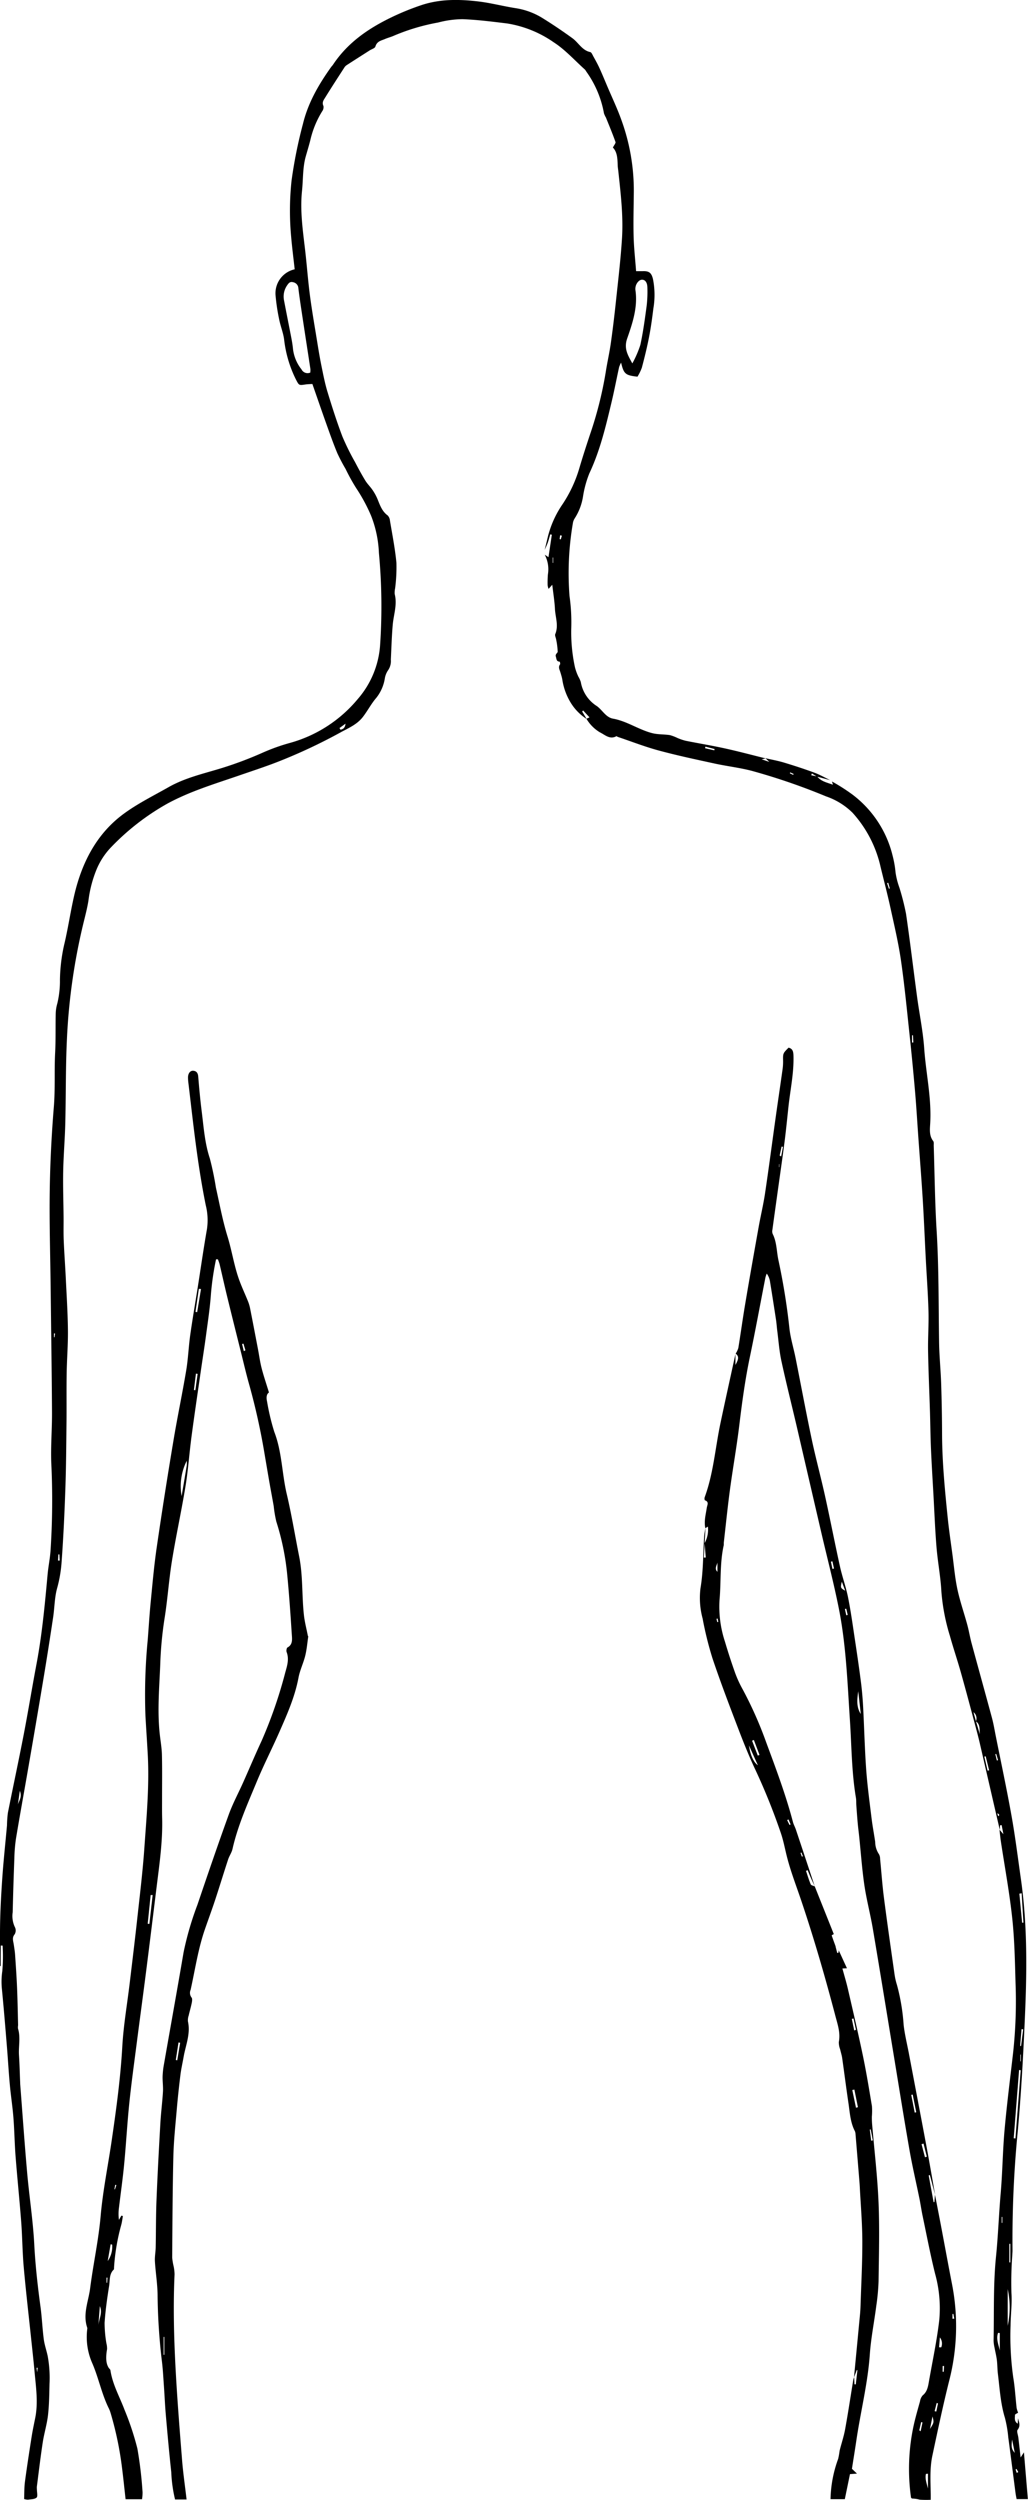 <svg xmlns="http://www.w3.org/2000/svg" width="262.931" height="638.996" viewBox="0 0 262.931 638.996">
  <g id="Group_13" data-name="Group 13" transform="translate(-610.161 -285.835)">
    <path id="Path_61" data-name="Path 61" d="M847.879,791.917q-2.561-11.1-5.125-22.2c-.366-1.575-.786-3.137-1.205-4.7-1.2-4.476-2.387-8.959-3.645-13.417-.876-3.108-1.917-6.162-2.782-9.273A51.922,51.922,0,0,1,832.939,731c-.193-3.792-.934-7.549-1.245-11.339-.37-4.5-.54-9.021-.792-13.532-.216-3.878-.461-7.754-.627-11.633-.136-3.179-.162-6.362-.26-9.542-.158-5.161-.392-10.319-.481-15.481-.058-3.387.2-6.782.106-10.166-.127-4.515-.468-9.022-.7-13.534-.26-5-.461-10-.768-15-.326-5.289-.749-10.571-1.125-15.857-.276-3.874-.5-7.753-.832-11.621q-.639-7.389-1.428-14.763c-.677-6.313-1.282-12.642-2.193-18.918-.655-4.5-1.711-8.946-2.682-13.392-.764-3.493-1.671-6.95-2.516-10.423a30.524,30.524,0,0,0-7.182-13.891,17.818,17.818,0,0,0-6.758-4.176,160.614,160.614,0,0,0-19-6.533c-3.129-.816-6.356-1.181-9.516-1.869-4.773-1.04-9.558-2.053-14.278-3.327-3.547-.958-7-2.308-10.5-3.488-.123-.042-.278-.216-.345-.178-1.679.95-2.915-.353-4.249-1a9.938,9.938,0,0,1-3.415-3.452c.2-.1.41-.188.786-.357l-1.629-1.761-.251.27,1.153,1.908a13,13,0,0,1-4.078-4.164,15.875,15.875,0,0,1-2.164-6c-.122-.616-.313-1.218-.494-1.819-.2-.655-.6-1.276-.07-1.986.1-.131-.067-.7-.1-.7-.866.019-.8-.751-.983-1.3-.2-.6.474-.952.478-1.2a18.619,18.619,0,0,0-.388-3.12c-.074-.481-.383-1.054-.232-1.418.9-2.182.021-4.312-.084-6.451-.1-1.953-.421-3.893-.682-6.159l-.943,1.058a4.2,4.2,0,0,1-.246-.928,26.824,26.824,0,0,1,.068-2.751,7.988,7.988,0,0,0-.807-5.056l.958.628c.307-2.049.583-3.892.859-5.736l-.4-.1c-.211.712-.393,1.437-.642,2.134-.228.639-.528,1.247-.8,1.869.249-1.019.509-2.035.746-3.058a25.628,25.628,0,0,1,3.86-8.68,33.682,33.682,0,0,0,4.294-9.259c.834-2.825,1.744-5.625,2.669-8.418a98.206,98.206,0,0,0,4.053-16.02c.384-2.511.961-4.989,1.316-7.5.512-3.633.945-7.281,1.331-10.932.557-5.262,1.187-10.523,1.518-15.8.359-5.735-.334-11.443-.938-17.138-.052-.491-.143-.981-.16-1.473-.059-1.706-.087-3.415-1.232-4.592.3-.606.769-1.135.665-1.428-.747-2.1-1.607-4.162-2.441-6.23a6.237,6.237,0,0,1-.505-1.086,26.25,26.25,0,0,0-4.53-10.692,2.957,2.957,0,0,0-.354-.51c-2.623-2.348-5.04-5.069-7.936-6.934a28.735,28.735,0,0,0-11.942-4.839c-3.792-.46-7.594-.949-11.4-1.094a25.174,25.174,0,0,0-6.253.853A52.933,52.933,0,0,0,693,333.245c-.783.365-1.631.565-2.425.907-.938.4-2.007.552-2.4,1.906-.129.444-.949.658-1.452.979-1.973,1.26-3.948,2.516-5.914,3.789a1.983,1.983,0,0,0-.564.582c-1.652,2.556-3.314,5.105-4.917,7.7-.373.6-.883,1.225-.442,2.139a1.741,1.741,0,0,1-.3,1.326,24.342,24.342,0,0,0-3.076,7.509c-.349,1.357-.758,2.7-1.14,4.046-.813,2.872-.654,5.859-.96,8.79-.536,5.132.207,10.127.793,15.162.448,3.856.725,7.736,1.229,11.583.512,3.916,1.2,7.806,1.829,11.7.338,2.085.681,4.171,1.1,6.237.466,2.272.9,4.564,1.575,6.77,1.164,3.827,2.385,7.644,3.8,11.369a62.81,62.81,0,0,0,3.237,6.544c.833,1.6,1.693,3.191,2.629,4.724.528.864,1.28,1.568,1.846,2.409a12.889,12.889,0,0,1,1.28,2.348c.627,1.558,1.173,3.129,2.584,4.145a2.123,2.123,0,0,1,.578,1.272c.6,3.6,1.317,7.2,1.664,10.832a42.163,42.163,0,0,1-.332,6.523,5.116,5.116,0,0,0-.111,1.468c.7,2.7-.272,5.242-.5,7.856-.26,2.956-.335,5.932-.485,8.9a4.115,4.115,0,0,1-.73,2.76,5.183,5.183,0,0,0-.821,2.132,10.641,10.641,0,0,1-2.152,4.866c-1.294,1.487-2.229,3.325-3.446,4.9-1.5,1.943-3.689,2.847-5.72,3.955a138.171,138.171,0,0,1-16.107,7.543c-3.223,1.251-6.484,2.313-9.738,3.436-6.19,2.137-12.461,4-18.339,7.164a61.54,61.54,0,0,0-14.74,11.462,18.454,18.454,0,0,0-3.436,5.327,30.965,30.965,0,0,0-2.119,8.095c-.306,1.876-.785,3.722-1.239,5.567a155.532,155.532,0,0,0-4.266,29.926c-.335,7.127-.237,14.277-.415,21.415-.1,4.1-.455,8.192-.535,12.291-.075,3.873.066,7.751.1,11.627.018,1.981-.046,3.965.034,5.942.132,3.232.375,6.459.53,9.69.214,4.443.5,8.886.548,13.332.041,3.662-.265,7.326-.322,10.991-.067,4.235,0,8.471-.044,12.706-.06,5.585-.095,11.173-.288,16.755-.215,6.218-.5,12.439-.953,18.642a33.889,33.889,0,0,1-1.142,6.785c-.677,2.394-.66,5.006-1.036,7.508-.755,5.025-1.535,10.047-2.369,15.059q-1.926,11.58-3.941,23.145c-1.054,6.112-2.172,12.211-3.19,18.33a40.418,40.418,0,0,0-.418,5.071q-.264,6.891-.427,13.788a6.546,6.546,0,0,0,.62,3.9,1.931,1.931,0,0,1-.114,1.72c-.727.873-.367,1.7-.236,2.576s.284,1.771.346,2.664c.192,2.818.387,5.637.505,8.459.132,3.178.183,6.36.264,9.541a3.4,3.4,0,0,0-.029.842c.705,2.26.107,4.571.258,6.851.154,2.322.2,4.651.3,6.976.006.142,0,.284.011.425.585,7.536,1.109,15.079,1.776,22.607.543,6.122,1.5,12.212,1.82,18.343.279,5.374.879,10.678,1.6,15.988.369,2.722.472,5.485.827,8.209.189,1.451.693,2.852,1,4.29a30.751,30.751,0,0,1,.474,7.118c-.065,2.678-.087,5.372-.39,8.024-.269,2.353-.989,4.642-1.347,6.987-.575,3.763-1.018,7.548-1.509,11.324a5.206,5.206,0,0,0,.017.635c0,.733.261,1.815-.078,2.118-.521.465-1.455.416-2.22.538a3.733,3.733,0,0,1-.973-.168c.066-1.5.023-2.976.215-4.42.512-3.837,1.106-7.662,1.707-11.485.251-1.6.589-3.182.91-4.767.8-3.954.2-7.886-.157-11.819-.235-2.6-.524-5.2-.8-7.8-.661-6.3-1.4-12.6-1.965-18.918-.347-3.867-.361-7.767-.654-11.641-.421-5.561-1-11.108-1.433-16.669-.258-3.311-.3-6.643-.557-9.954-.218-2.8-.658-5.582-.914-8.381-.3-3.235-.478-6.482-.745-9.72-.4-4.924-.806-9.85-1.284-14.767a18.525,18.525,0,0,1,.1-4.595,45.388,45.388,0,0,0,.078-6.53l-.468-.005V826.7h-.176c0-3.888-.079-7.778.022-11.663s.317-7.776.6-11.654c.31-4.217.765-8.422,1.142-12.633a30.446,30.446,0,0,1,.219-3.157c1.325-6.68,2.759-13.336,4.051-20.023,1.16-6.005,2.143-12.05,3.279-18.062,1.429-7.566,2.136-15.23,2.837-22.9.181-1.968.581-3.914.738-5.883a197.052,197.052,0,0,0,.2-22.683c-.154-4.3.217-8.626.19-12.938-.066-10.682-.227-21.363-.349-32.044-.093-8.2-.351-16.408-.229-24.607.106-7.134.468-14.277,1.049-21.385.375-4.6.092-9.178.33-13.763.175-3.376.075-6.767.152-10.149a10.009,10.009,0,0,1,.406-2.5,24.849,24.849,0,0,0,.671-6.081,43.57,43.57,0,0,1,1.044-8.778c.993-4.1,1.6-8.306,2.53-12.427,1.929-8.584,5.747-16.016,12.621-21.108,3.614-2.678,7.675-4.672,11.577-6.889,4.294-2.44,9.054-3.473,13.668-4.9a94.766,94.766,0,0,0,10.234-3.841,49.543,49.543,0,0,1,7.11-2.561,34.444,34.444,0,0,0,17.377-11.215,23.436,23.436,0,0,0,5.744-14.076,146.449,146.449,0,0,0-.323-23.3,29.11,29.11,0,0,0-1.986-9.456,43.366,43.366,0,0,0-3.81-7.072,49.467,49.467,0,0,1-2.723-4.92,45.627,45.627,0,0,1-2.129-4.055c-.989-2.379-1.854-4.82-2.724-7.254-1.222-3.418-2.4-6.854-3.645-10.416-.538.038-1.19.042-1.829.137-1.6.239-1.588.248-2.383-1.29a30.578,30.578,0,0,1-3.017-10.227c-.227-1.728-.924-3.38-1.26-5.1a51.157,51.157,0,0,1-.937-6.268,6.28,6.28,0,0,1,4.9-6.562c-.3-2.756-.663-5.519-.9-8.294a72.311,72.311,0,0,1,.1-14.381,118.436,118.436,0,0,1,2.912-14.484c1.327-5.469,4.046-10.09,7.177-14.5.159-.225.364-.414.517-.643,3.62-5.44,8.612-8.951,14.165-11.727a65.613,65.613,0,0,1,8.279-3.444c4.846-1.649,9.752-1.57,14.675-1,3.2.374,6.353,1.215,9.544,1.716a18.322,18.322,0,0,1,6.882,2.521c2.614,1.619,5.176,3.348,7.678,5.161,1.549,1.123,2.494,3.126,4.566,3.547.328.067.58.72.812,1.138.53.958,1.068,1.916,1.526,2.914.691,1.506,1.322,3.044,1.97,4.573,1.254,2.96,2.648,5.863,3.719,8.9a52.62,52.62,0,0,1,3.119,18.027c-.03,3.818-.146,7.638-.054,11.452.071,2.948.406,5.888.636,9,.593,0,1.156.016,1.719,0,1.558-.051,2.187.363,2.587,1.971a20.633,20.633,0,0,1,.111,7.583c-.3,2.45-.636,4.9-1.108,7.319-.512,2.623-1.151,5.22-1.836,7.8a12.347,12.347,0,0,1-1.122,2.3c-3.1-.347-3.5-.7-4.19-3.6a7.279,7.279,0,0,0-.51,1.182c-.648,2.953-1.212,5.929-1.912,8.867-1.482,6.227-2.955,12.449-5.688,18.249a26.991,26.991,0,0,0-1.617,5.861,14.416,14.416,0,0,1-2.107,5.613,3.261,3.261,0,0,0-.51,1.364,75.675,75.675,0,0,0-.845,18.53,47.926,47.926,0,0,1,.452,8.04,42.145,42.145,0,0,0,.919,10.079,12.621,12.621,0,0,0,.915,2.527,6.634,6.634,0,0,1,.6,1.33,9.1,9.1,0,0,0,4.132,6.173c1.4,1.022,2.3,2.874,4.1,3.194,3.556.63,6.59,2.827,10.04,3.707,1.458.371,3.015.269,4.512.5a10.77,10.77,0,0,1,1.961.746,14.1,14.1,0,0,0,2.04.694c3.37.676,6.762,1.232,10.12,1.97,3.477.764,6.924,1.69,10.386,2.546-.246.055-.494.109-1.041.227l1.968.669-.989-.95c1.594.37,3.21.657,4.778,1.13,2.582.779,5.152,1.617,7.688,2.551,1.41.52,2.742,1.283,4.1,1.933q-1.692-.455-3.377-.9l-1.321-.819-.152.469,1.51.3c1.034,1.308,2.514,1.546,4.03,2.12l-.239-.829a48.457,48.457,0,0,1,5.242,3.346,27.8,27.8,0,0,1,7.3,8.237,27.488,27.488,0,0,1,2.958,7.361,26.51,26.51,0,0,1,.758,4.3,19.174,19.174,0,0,0,.975,3.86,62.464,62.464,0,0,1,1.707,6.721c1.032,7.055,1.871,14.142,2.823,21.21.593,4.406,1.515,8.779,1.825,13.205.454,6.479,1.953,12.862,1.518,19.428-.094,1.424-.218,2.976.794,4.256.2.26.109.808.122,1.225.236,7.211.3,14.434.741,21.631.58,9.541.48,19.087.631,28.632.056,3.531.417,7.054.532,10.585q.208,6.466.23,12.938c.032,7.083.713,14.113,1.428,21.139.322,3.159.792,6.3,1.212,9.447.4,2.979.65,6,1.274,8.922.657,3.075,1.705,6.053,2.53,9.089.423,1.556.682,3.163,1.1,4.72,1.726,6.379,3.5,12.741,5.221,19.123.4,1.491.654,3.029.957,4.55,1.367,6.843,2.831,13.666,4.057,20.537.952,5.339,1.621,10.736,2.388,16.112,1.593,11.174,1.555,22.417,1.088,33.664-.42,10.1-.946,20.193-1.847,30.263a284.992,284.992,0,0,0-1.39,30.9c.008.423-.039.847-.053,1.271a92.626,92.626,0,0,0-.222,9.724c.192,2.729-.2,5.5-.222,8.254a75.292,75.292,0,0,0,.688,13.323c.438,2.562.565,5.185.861,7.777a6.422,6.422,0,0,0,.378,1.2c-.28.194-.8.386-.8.582,0,.714-.283,1.6.7,2.23l.087-1.39c.236.988.708,1.9-.117,2.954-.282.358.114,1.325.194,2.015.175,1.514.346,3.029.578,5.06l.847-1.32c.331,3.943.66,7.854,1.005,11.957h-2.877c-.084-.463-.2-.987-.272-1.518-.623-4.754-1.221-9.512-1.861-14.263a31.139,31.139,0,0,0-.858-4.995c-1.125-3.654-1.328-7.451-1.793-11.209-.147-1.186-.121-2.4-.271-3.584-.14-1.1-.421-2.181-.619-3.275a8.449,8.449,0,0,1-.215-1.657c.145-7.14-.1-14.329.612-21.4.549-5.406.73-10.823,1.2-16.223.47-5.417.515-10.876,1-16.291.6-6.681,1.46-13.335,2.217-20a122.107,122.107,0,0,0,.591-17.368c-.163-5.579-.257-11.183-.853-16.717-.709-6.588-1.926-13.113-2.912-19.666-.147-.974-.236-1.958-.351-2.935L848.8,793l-.451-2.319-.4.055Q847.914,791.328,847.879,791.917Zm-6.116-27.76a1.994,1.994,0,0,0-.615-2.351c.275,1.009.454,1.668.633,2.326l1.009,3.353C842.632,766.308,842.951,764.93,841.763,764.157ZM671.515,419.4a4.772,4.772,0,0,0,.041-.887c-.62-4.106-1.261-8.208-1.881-12.314-.42-2.784-.858-5.567-1.2-8.363a1.64,1.64,0,0,0-1.363-1.541c-.808-.24-1.191.316-1.587.915a5,5,0,0,0-.7,3.823c.6,3.171,1.241,6.333,1.849,9.5.171.892.324,1.793.412,2.7a10.269,10.269,0,0,0,2.193,5.35A1.726,1.726,0,0,0,671.515,419.4Zm82.379-2.345a26.82,26.82,0,0,0,2.052-4.741c.71-3.3,1.166-6.665,1.615-10.02a31.488,31.488,0,0,0,.181-4.641c-.02-1.3-.575-1.995-1.361-2-.763,0-1.58.97-1.692,2.023a2.654,2.654,0,0,0-.005.636c.635,4.384-.737,8.428-2.11,12.376C751.689,413.232,752.7,414.882,753.894,417.051Zm99.337,436.28-.418-.077-1.377,17.474.446.038Q852.557,862.048,853.231,853.331Zm-3.33,65.315a22.1,22.1,0,0,0,0-9.373Zm3.569-110.555-.587.109q.354,3.714.707,7.428l.331-.026Q853.695,811.848,853.47,808.091Zm.392,34.787-.421-.052q-.18,2.145-.358,4.291l.234.025Zm-5.986,77.627-.433-.041c-.572,1.528.129,3.009.433,4.511Zm2.7-22.793-.255-.007v4.743h.255Zm-5.832-120.976.408-.045q-.441-1.806-.881-3.611l-.345.094Q844.339,774.955,844.747,776.736Zm6.28,171.01c-.242,1.957-.126,2.435.683,3.4C851.453,949.867,851.24,948.807,851.027,947.746ZM596.732,785.4c.326-1.027,1.131-1.927.5-3.49C597.02,783.4,596.876,784.4,596.732,785.4ZM772.58,515.009l-.076.409,2.364.537.059-.333Zm74.55,259.162.3-.092-.465-1.6-.231.068Q846.933,773.359,847.13,774.171ZM678.993,510.258l.261.433c.561-.165,1.137-.312,1.284-1.557Zm146.435,80.39.341-.021-.1-1.848-.24.02Zm27.7,260.42.134,0v-1.735l-.134,0Zm-4.774,41.284.172,0v-1.513h-.172ZM607,723.057h.423l-.078-1.581-.258.01ZM819.346,549.8l-.3.1.477,1.434.221-.081Q819.544,550.529,819.346,549.8Zm-85.7-83.13h-.127v1.368l.127,0Zm113.8,321.7.245-.085c-.007-.129.034-.307-.029-.376a1.611,1.611,0,0,0-.43-.249ZM601.8,929.381l-.294.026.167,1.138Zm134.071-468.3-.436-.1-.146.973.306.079Zm59.17,61.147.1-.239-.868-.4-.093.233ZM852.21,956.257l.4-.213-.456-.8-.233.135ZM606.248,665.019l-.28-.023v.977l.138.014Z" transform="translate(18 -38.325)"/>
    <path id="Path_62" data-name="Path 62" d="M772.562,714.786c-.376-1.783.112-3.488.372-5.22.1-.656.663-1.54-.478-1.91-.09-.029-.148-.537-.067-.757,2.248-6.089,2.705-12.615,4.035-18.926,1.245-5.905,2.557-11.793,3.838-17.687,0,.768,0,1.536,0,2.779.708-1.321,1.061-2.143.055-2.894a5.8,5.8,0,0,0,.686-1.455c.615-3.752,1.125-7.524,1.76-11.272,1.1-6.535,2.261-13.06,3.426-19.583.52-2.912,1.217-5.791,1.654-8.716.968-6.484,1.816-12.988,2.728-19.482.559-3.981,1.154-7.956,1.712-11.936a14.664,14.664,0,0,0,.169-2.319c-.041-1.986-.065-1.985,1.4-3.452,1.028.247,1.223.949,1.255,2.03.134,4.423-.812,8.71-1.281,13.056-.325,3.016-.621,6.037-1.008,9.045-.551,4.267-1.173,8.524-1.766,12.785-.446,3.213-.9,6.424-1.334,9.639a1.929,1.929,0,0,0,.062,1.036c1.072,2.1,1,4.489,1.482,6.736a167.894,167.894,0,0,1,2.8,17.333c.273,2.577,1.07,5.088,1.579,7.64,1.38,6.909,2.663,13.841,4.12,20.732,1.035,4.891,2.35,9.714,3.429,14.6,1.323,5.981,2.487,12,3.81,17.984.591,2.675,1.543,5.263,2.079,7.949.717,3.588,1.212,7.229,1.76,10.855s1.08,7.244,1.542,10.877c.266,2.1.438,4.215.549,6.33.279,5.295.4,10.6.777,15.888.3,4.155.867,8.289,1.37,12.425.247,2.026.634,4.033.929,6.053a5.7,5.7,0,0,0,.958,3.15,2.37,2.37,0,0,1,.3,1.2c.329,3.3.552,6.611.976,9.9.84,6.511,1.779,13.007,2.7,19.505a17.374,17.374,0,0,0,.652,2.881,52.167,52.167,0,0,1,1.694,10.193c.282,2.445.88,4.848,1.34,7.269,1.51,7.963,3.037,15.923,4.526,23.891.764,4.085,1.462,8.184,2.188,12.272q-.675-2.544-1.346-5.08l-.308.082,1.266,6.858.2-.045q.074-.937.148-1.877c.521,2.687,1.05,5.373,1.56,8.063.947,4.986,1.856,9.98,2.829,14.96a55.812,55.812,0,0,1-.758,24.543c-1.584,6.342-2.939,12.751-4.3,19.154-.693,3.26-.463,6.6-.414,9.923.005.35,0,.7,0,1.343a25.151,25.151,0,0,1-2.77-.025,8.394,8.394,0,0,0-2.043-.292c-.083-.095-.226-.182-.24-.288a52.546,52.546,0,0,1,.664-18.306c.461-2.107,1.067-4.178,1.642-6.255a3.042,3.042,0,0,1,.673-1.506c1.2-.946,1.392-2.333,1.633-3.709.91-5.19,2.018-10.355,2.623-15.586a32.957,32.957,0,0,0-1.054-11.753c-1.221-4.906-2.167-9.893-3.21-14.85-.305-1.447-.508-2.918-.8-4.367-.843-4.139-1.816-8.252-2.546-12.414-1.39-7.921-2.649-15.869-3.959-23.806-1.8-10.926-3.57-21.859-5.419-32.776-.635-3.753-1.622-7.441-2.176-11.2-.6-4.114-.892-8.281-1.322-12.425-.116-1.115-.27-2.227-.37-3.343-.139-1.544-.25-3.091-.361-4.637-.045-.634.006-1.284-.1-1.9-1.11-6.567-1.1-13.231-1.54-19.856-.628-9.519-.965-19.087-2.818-28.449-1.3-6.56-3-13.028-4.51-19.539q-3.128-13.474-6.246-26.953c-1.311-5.624-2.732-11.22-3.951-16.866-.548-2.536-.727-5.164-1.062-7.751-.117-.91-.171-1.829-.308-2.735q-.746-4.908-1.539-9.807a4.721,4.721,0,0,0-.833-2.037,7.239,7.239,0,0,0-.338.987c-1.326,6.778-2.567,13.577-3.983,20.334-1.2,5.734-1.989,11.524-2.691,17.346-.667,5.536-1.654,11.027-2.4,16.553-.6,4.471-1.053,8.966-1.567,13.45-.032.281.016.576-.043.847-1.011,4.584-.639,9.29-1.06,13.928a28.44,28.44,0,0,0,1.39,10.639q1.193,4.04,2.606,8a28.712,28.712,0,0,0,1.919,4.174,99.432,99.432,0,0,1,6.031,13.587c2.479,6.693,5,13.372,6.827,20.317.177.674.536,1.291.757,1.954q2.433,7.275,4.835,14.546c-.316-.689-.633-1.362-.933-2.044-.309-.705-.6-1.419-.9-2.128l-.412.184c.391,1.152.73,2.329,1.207,3.439.123.285.676.358,1.031.528q2.436,6.1,4.871,12.2a3.546,3.546,0,0,0-.543.317c.324.973.685,1.933,1.04,2.9l-.057-.075.438,1.669.308-.039.1-.751-.05.064,2.125,4.64-1.161.062c.481,1.776,1.007,3.494,1.41,5.244,1.313,5.693,2.652,11.382,3.844,17.1.885,4.251,1.584,8.548,2.3,12.838a16.739,16.739,0,0,1-.022,2.694c0,.623.011,1.249.064,1.87.565,6.684,1.367,13.357,1.647,20.054s.091,13.43.007,20.144a55.374,55.374,0,0,1-.589,6.325c-.53,4.128-1.358,8.227-1.649,12.372-.521,7.43-2.352,14.6-3.431,21.914-.357,2.421-.753,4.835-1.142,7.325l1.283,1.232-1.786.128-1.32,6.407h-3.654a31.678,31.678,0,0,1,1.958-10.32,19.635,19.635,0,0,0,.366-2.072c.454-1.827,1.072-3.617,1.408-5.467.769-4.227,1.407-8.482,2.1-12.724a3.5,3.5,0,0,1,.212-.595c.027.6.053,1.211.08,1.817l.334.021.421-3.631-.17-.017-.71,1.878q.768-8.015,1.534-16.03c.073-.774.119-1.552.144-2.329.172-5.513.476-11.027.457-16.539-.016-4.586-.414-9.171-.647-13.757-.033-.635-.083-1.27-.134-1.9q-.474-5.8-.956-11.6a2.231,2.231,0,0,0-.172-.816c-1.162-2.224-1.28-4.725-1.641-7.152-.569-3.826-1.054-7.667-1.6-11.5-.109-.764-.358-1.5-.526-2.259a5.035,5.035,0,0,1-.339-1.854c.463-2.335-.295-4.467-.858-6.608-2.629-10-5.494-19.913-8.795-29.681-1.256-3.72-2.687-7.391-3.646-11.2-.506-2.01-.877-4.063-1.561-6.029a160.239,160.239,0,0,0-6.415-15.944c-1.608-3.4-3.019-6.911-4.368-10.439-2.3-6.014-4.6-12.032-6.657-18.143a87.912,87.912,0,0,1-2.536-10.226,20.115,20.115,0,0,1-.54-7.765c.74-4.349.648-8.859.935-13.3a19.694,19.694,0,0,1,.349-2.07q-.114,1.941-.229,3.89-.1,1.845-.2,3.678l.495-.009-.3-3.683a7.069,7.069,0,0,0,.846-4.226Zm39.111,41.676c-.285,2.009-.53,4.014.651,5.812Zm-27.948,13.851c.35,2.535,1.213,4.329,2.281,5.071Q784.866,772.849,783.725,770.313ZM811.1,862.926l.493-.145q-.454-2.253-.91-4.508l-.535.126Q810.621,860.663,811.1,862.926Zm-26.124-94.02-.458.2,1.47,3.811.43-.192Q785.692,770.818,784.972,768.906Zm43.763,106.673.477-.148q-.421-1.677-.844-3.353l-.506.154Zm-2.62-11.411.39-.091q-.454-2.261-.908-4.523l-.367.086Zm3.386,92.3-.517.053c-.268,1.139.118,2.2.517,3.747Zm-18.853-113.3.436-.176-.627-2.886-.432.111Q810.337,841.692,810.648,843.169ZM807.47,728.443c-.361,1.608-.361,1.608.868,2.324C808,729.854,807.733,729.149,807.47,728.443Zm-31.808-2.506v-2.383C775.483,724.361,774.818,725.134,775.662,725.937Zm39.2,142.523-.236.038.358,2.851.425-.077Q815.133,869.867,814.86,868.46Zm15.16,76.568c1.043-1.675,1.043-1.675.64-3.2Zm2.328-20.868.548.012a2.577,2.577,0,0,0-.344-2.548C832.461,922.758,832.405,923.459,832.348,924.16ZM791.572,619.534l.388.235q.231-1.228.463-2.457l-.351-.082Zm40.5,318.968-.332-.127-.534,2.1.428.115Zm-4.783,6.88.34.239q.242-1.129.482-2.259l-.347-.086Q827.526,944.329,827.288,945.382ZM808.612,737.047l.368-.095-.377-1.6-.339.088Zm-3.536-11.856.4-.093q-.207-.923-.413-1.845l-.378.088Q804.878,724.267,805.076,725.191Zm30.7,191.681.459-.041L836,915.614l-.223.031Zm-2.143,12.062-.375.012v1.469l.284.006ZM794.1,790.649l.272-.149-.54-1.277-.344.184ZM791.493,621.7h-.074l-.026.811c.033-.028.095-.055.1-.085C791.5,622.183,791.493,621.941,791.493,621.7Zm5.653,175.985-.232.1.343.953.255-.1ZM775.7,737.866l-.283.09.194.838.275-.07Z" transform="translate(18 -38.325)"/>
    <path id="Path_63" data-name="Path 63" d="M647.42,646.047a71.335,71.335,0,0,0-1.31,8.941c-.249,3.509-.785,7-1.251,10.486-.42,3.139-.922,6.266-1.373,9.4-.793,5.513-1.614,11.022-2.348,16.544-.557,4.2-.843,8.441-1.525,12.612-1.047,6.4-2.445,12.741-3.479,19.147-.795,4.93-1.112,9.949-1.917,14.877a95.8,95.8,0,0,0-1.071,11.6c-.24,5.858-.762,11.712-.145,17.577.192,1.824.53,3.642.574,5.469.092,3.789.03,7.583.035,11.376,0,1.623-.02,3.248.024,4.871.158,5.971-.713,11.845-1.439,17.732-.873,7.077-1.74,14.155-2.641,21.229-.784,6.165-1.625,12.321-2.418,18.485-.659,5.113-1.372,10.22-1.9,15.349-.536,5.2-.822,10.423-1.318,15.626-.349,3.656-.873,7.292-1.307,10.939a12.011,12.011,0,0,0-.032,3.278l.633-1.088.383.113c-.143.772-.226,1.564-.439,2.314a52.9,52.9,0,0,0-1.825,10.8c-.013.2.02.476-.085.576-1.189,1.122-.947,2.734-1.17,4.138-.5,3.134-.95,6.291-1.164,9.458a31.824,31.824,0,0,0,.465,5.246,5.769,5.769,0,0,1,.173,1.46c-.382,2.158-.286,3.7.407,4.788.141.221.412.4.446.634.541,3.625,2.333,6.726,3.586,10.055a71.71,71.71,0,0,1,3.313,9.971,103.9,103.9,0,0,1,1.321,11.131,10.564,10.564,0,0,1-.135,1.807h-4.206c-.293-2.606-.554-5.186-.879-7.756a85.72,85.72,0,0,0-2.949-14.258,7.721,7.721,0,0,0-.449-1.177c-1.825-3.658-2.6-7.752-4.219-11.513a16.6,16.6,0,0,1-1.3-8.883.481.481,0,0,0,0-.21c-1.212-3.49.3-6.781.73-10.125.783-6.155,2.14-12.24,2.681-18.412.569-6.49,1.875-12.829,2.814-19.235,1.177-8.033,2.272-16.043,2.733-24.174.306-5.418,1.248-10.795,1.893-16.192s1.307-10.8,1.9-16.2c.667-6.107,1.42-12.211,1.848-18.339.556-7.961,1.3-15.926.864-23.932-.176-3.244-.4-6.484-.582-9.728a146.074,146.074,0,0,1,.575-19.488c.254-3.24.447-6.486.764-9.719.454-4.638.859-9.29,1.53-13.894q1.986-13.613,4.259-27.177c1-6.053,2.276-12.055,3.289-18.107.5-2.983.607-6.04,1.029-9.041.58-4.121,1.294-8.219,1.941-12.328.778-4.941,1.484-9.9,2.349-14.819a15.673,15.673,0,0,0-.309-6.021c-.924-4.553-1.664-9.156-2.3-13.766-.813-5.87-1.454-11.767-2.164-17.652a10.807,10.807,0,0,1-.082-1.271c0-1.014.547-1.77,1.327-1.714.827.059,1.214.558,1.291,1.517.237,2.956.512,5.912.883,8.851.512,4.05.778,8.131,2.085,12.056a75.7,75.7,0,0,1,1.548,7.432c.936,4.193,1.722,8.446,2.979,12.529,1.054,3.424,1.6,6.982,2.728,10.363.7,2.109,1.671,4.115,2.5,6.179a10.02,10.02,0,0,1,.529,1.759c.7,3.525,1.37,7.055,2.046,10.585.3,1.59.513,3.208.917,4.769.522,2.018,1.2,3.991,1.87,6.2-.656.426-.71,1.337-.477,2.341a57.953,57.953,0,0,0,1.845,7.731c1.973,5.112,1.945,10.627,3.183,15.88,1.243,5.273,2.119,10.644,3.178,15.967.981,4.928.669,9.972,1.209,14.936.2,1.8.665,3.56,1.014,5.338.012.064.108.125.1.176-.243,1.644-.377,3.32-.773,4.921-.468,1.9-1.361,3.686-1.72,5.6-.925,4.921-2.916,9.385-4.883,13.86-1.883,4.284-4.019,8.445-5.81,12.771-2.324,5.609-4.827,11.156-6.192,17.174-.212.933-.816,1.755-1.118,2.674-1.138,3.46-2.2,6.95-3.341,10.409-.833,2.522-1.761,5.008-2.625,7.518-1.717,4.99-2.479,10.241-3.623,15.387a1.931,1.931,0,0,0,.24,1.974c.223.247.141.918.051,1.362-.224,1.1-.549,2.184-.8,3.282a3.593,3.593,0,0,0-.179,1.46c.709,3.2-.59,6.091-1.112,9.1-.264,1.519-.618,3.024-.807,4.552-.362,2.927-.68,5.862-.933,8.8-.344,4-.778,8.009-.875,12.022-.209,8.625-.237,17.255-.3,25.883a14.829,14.829,0,0,0,.369,2.238,10.851,10.851,0,0,1,.236,2.064c-.364,7.923-.171,15.845.244,23.752s1.049,15.783,1.675,23.665c.266,3.351.757,6.681,1.157,10.116h-2.952a36.279,36.279,0,0,1-.968-7c-.527-4.841-.961-9.7-1.386-14.548-.215-2.461-.315-4.933-.491-7.4-.156-2.183-.26-4.376-.536-6.543a153.815,153.815,0,0,1-1.086-16.925c-.047-2.813-.511-5.615-.683-8.429-.071-1.174.172-2.366.2-3.552.081-4.031.044-8.066.205-12.092.262-6.569.618-13.134.991-19.7.153-2.682.5-5.351.663-8.032.079-1.309-.129-2.635-.092-3.95a21.669,21.669,0,0,1,.362-3.149c1.664-9.518,3.385-19.024,5.007-28.55a79.051,79.051,0,0,1,3.535-12.128c2.612-7.7,5.243-15.4,8.008-23.043,1.02-2.819,2.452-5.466,3.675-8.2,1.594-3.569,3.112-7.178,4.76-10.717a116.381,116.381,0,0,0,6.042-17.482c.476-1.676,1.016-3.382.326-5.186-.12-.313.011-1.034.221-1.146,1.4-.746,1.187-2.132,1.11-3.319-.343-5.288-.7-10.579-1.227-15.848a64.86,64.86,0,0,0-2.731-13.009,30.844,30.844,0,0,1-.669-3.956c-.351-2.005-.735-4-1.086-6.008-.414-2.36-.807-4.724-1.213-7.086a169.088,169.088,0,0,0-3.9-17.724c-.828-2.9-1.509-5.859-2.243-8.795-1.161-4.64-2.325-9.28-3.459-13.928-.667-2.734-1.272-5.486-1.921-8.225-.106-.45-.294-.878-.444-1.317Zm-7.489,51.5a14.374,14.374,0,0,0-1.316,9.024c.479-2.833.906-5.31,1.307-7.792A7.9,7.9,0,0,0,639.931,697.551Zm-8.726,111-.509.006q-.379,3.669-.761,7.337l.43.054Zm12.366-154.9-.552-.043q-.43,2.943-.86,5.888l.432.072Q643.082,656.607,643.571,653.648ZM619.707,902.119a6.436,6.436,0,0,0,1.147-4.212l-.4-.084Q620.083,899.971,619.707,902.119Zm-2.38,16.344c.185-1.605,1.109-3.154.373-4.832Q617.513,916.046,617.327,918.463Zm19.8-67.771.363.129.751-4.507-.425-.077Zm-3.119,75.385.178-.005V921.5l-.178.008Zm7.749-246.614.369.048.582-4.176-.436-.061Q642.015,677.368,641.758,679.463Zm12.763-9.935.414-.21-.513-1.717-.344.111Zm-32.59,213.178-.3-.09-.208,1.134.136.034Zm-2.526,24.945.162.008.082-1.307-.244-.011Z" transform="translate(18 -38.325)"/>
  </g>
</svg>
